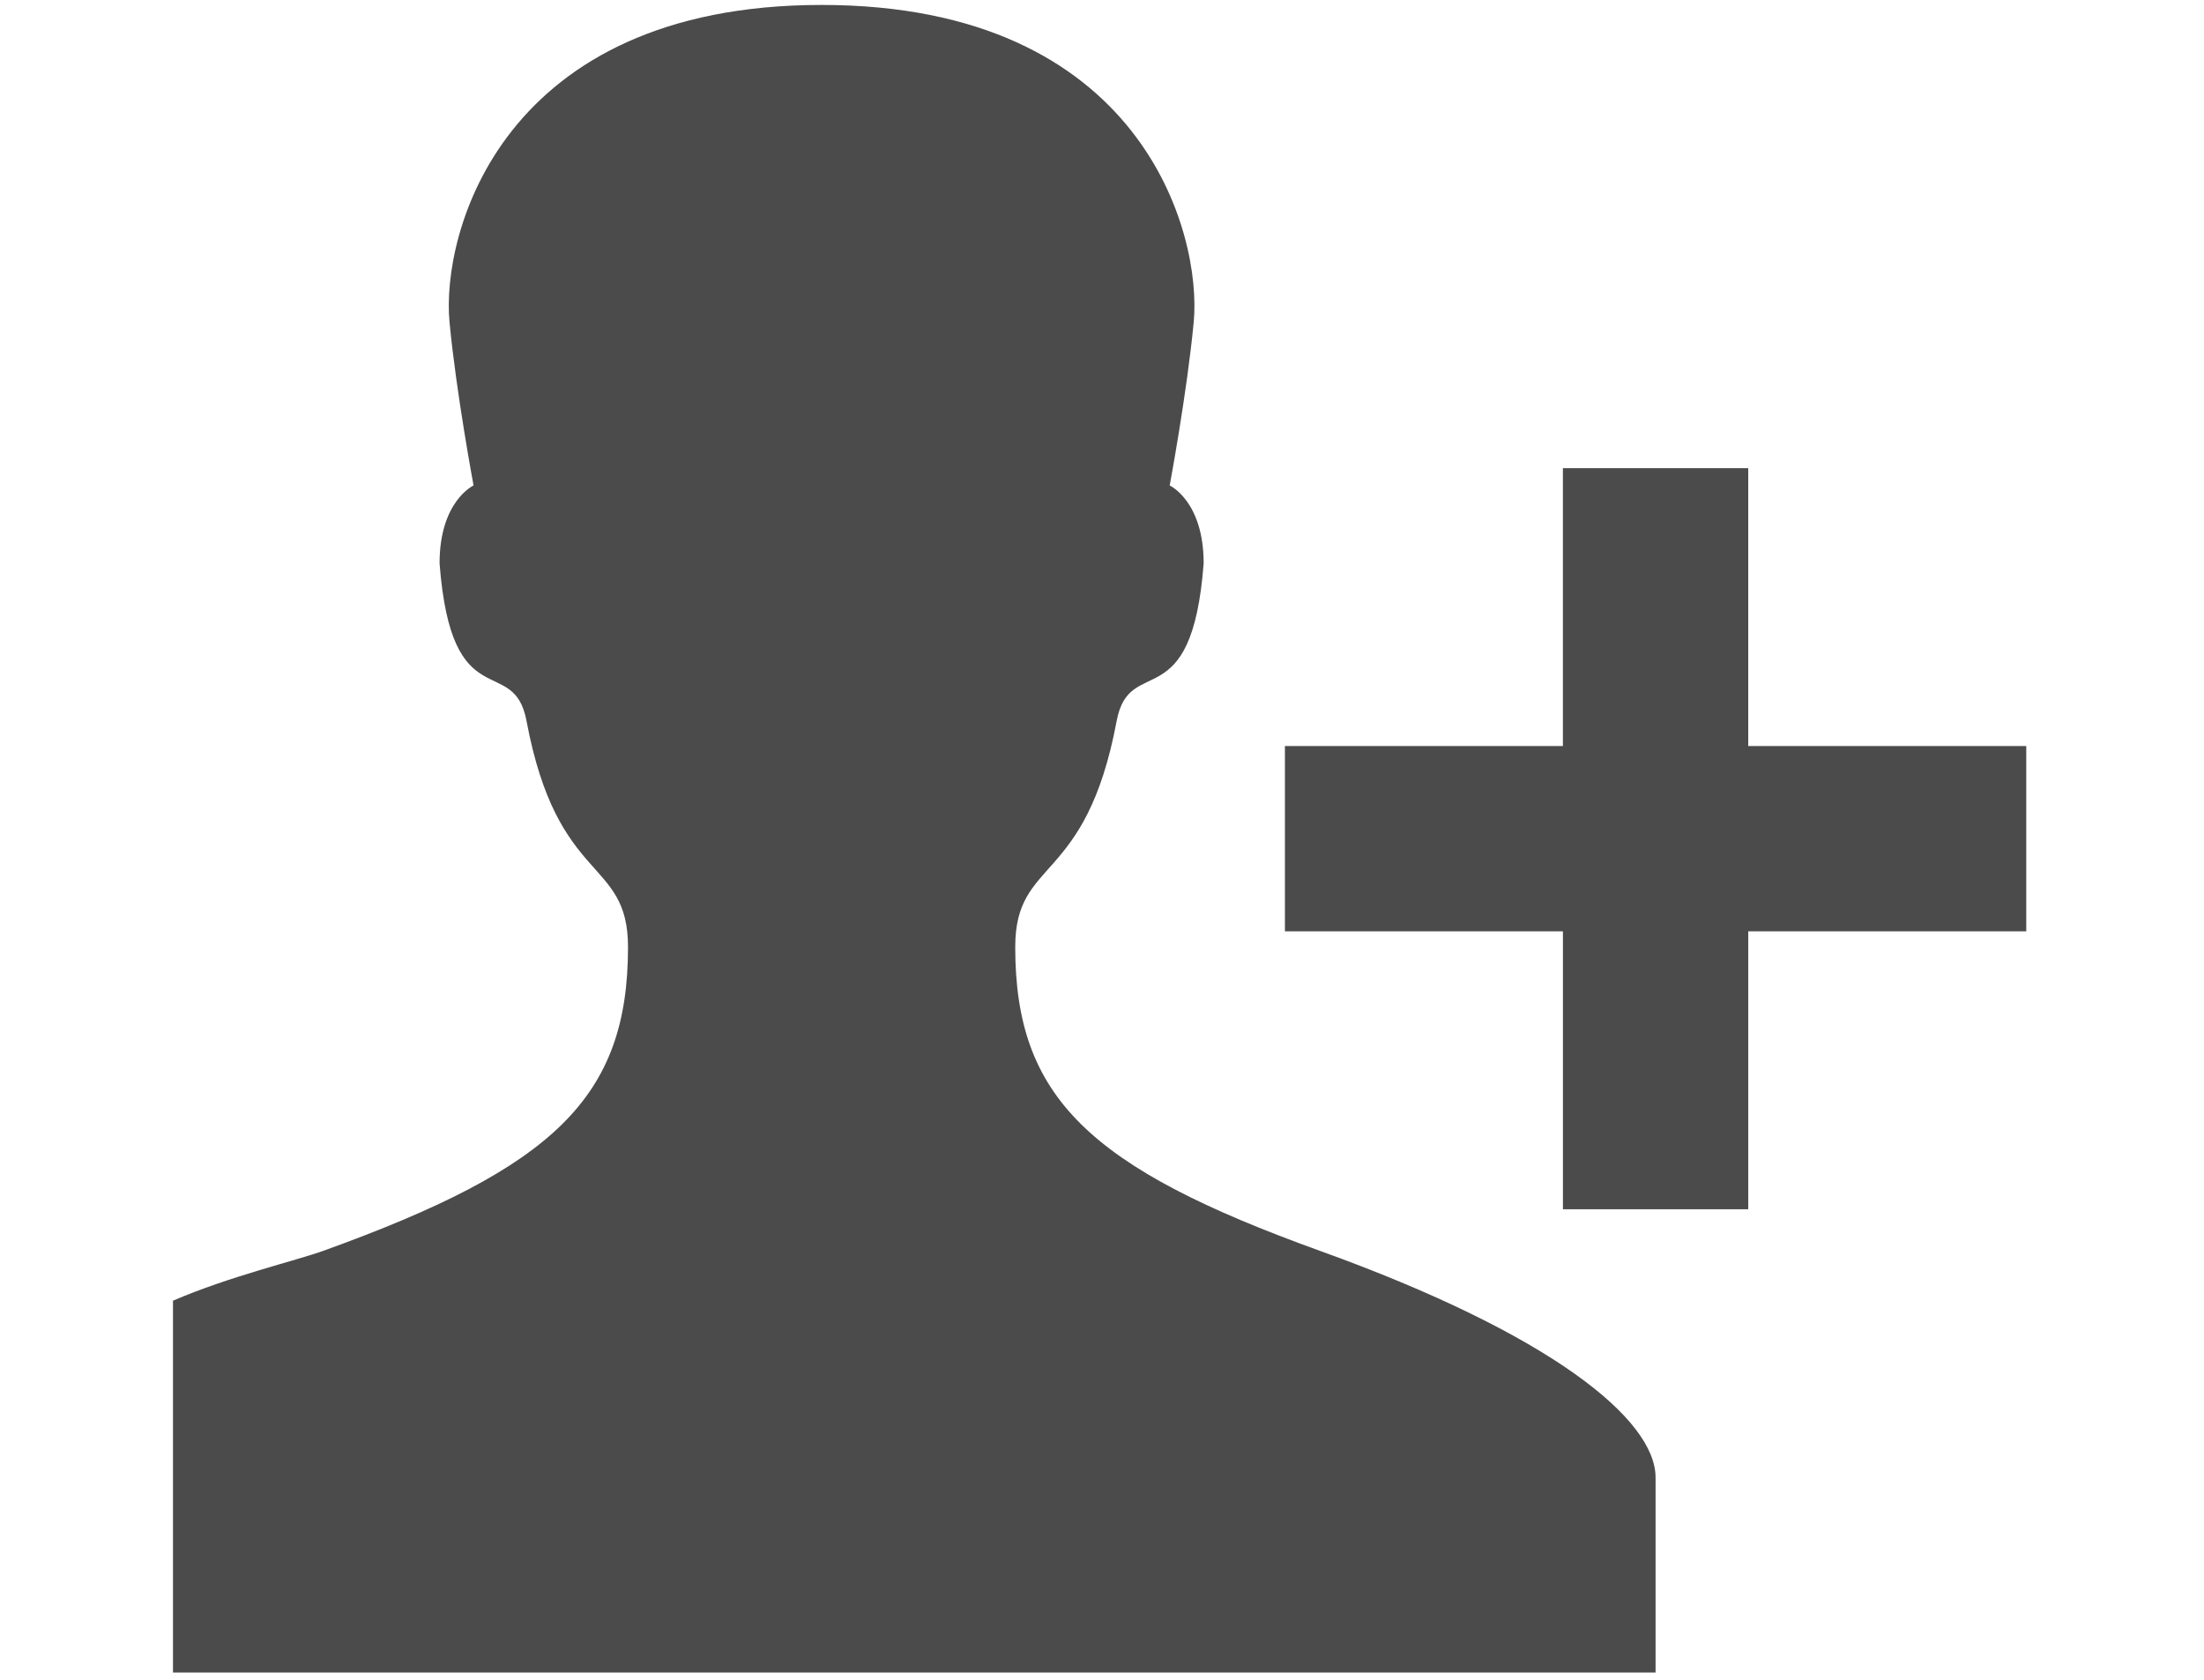 <?xml version="1.0" encoding="utf-8"?>
<!-- Generator: Adobe Illustrator 16.0.0, SVG Export Plug-In . SVG Version: 6.00 Build 0)  -->
<!DOCTYPE svg PUBLIC "-//W3C//DTD SVG 1.1//EN" "http://www.w3.org/Graphics/SVG/1.1/DTD/svg11.dtd">
<svg version="1.1" id="All_glyphs" xmlns="http://www.w3.org/2000/svg" xmlns:xlink="http://www.w3.org/1999/xlink" x="0px" y="0px"
	 width="118.07px" height="90px" viewBox="0 0 118.07 90" enable-background="new 0 0 118.07 90" xml:space="preserve">
<path fill="#4B4B4B" d="M70.705,67.02c-12.367-4.459-16.318-8.223-16.318-16.276c0-4.836,3.774-3.257,5.433-12.112
	c0.688-3.674,4.022-0.06,4.661-8.446c0-3.341-1.82-4.173-1.82-4.173s0.925-4.945,1.287-8.752c0.45-4.742-2.769-16.996-19.933-16.996
	S23.631,12.518,24.081,17.26c0.362,3.807,1.288,8.752,1.288,8.752s-1.821,0.832-1.821,4.173c0.639,8.386,3.974,4.772,4.659,8.446
	c1.66,8.855,5.436,7.276,5.436,12.112c0,8.055-3.952,11.817-16.319,16.276c-1.489,0.537-5.04,1.369-8.057,2.674v19.923H88.69
	c0,0,0-7.343,0-10.451C88.69,76.055,83.112,71.491,70.705,67.02z M93.654,39.975V25.083h-9.928v14.892H68.834v9.927h14.893v14.893
	h9.928V49.902h14.893v-9.927H93.654z"/>
</svg>
